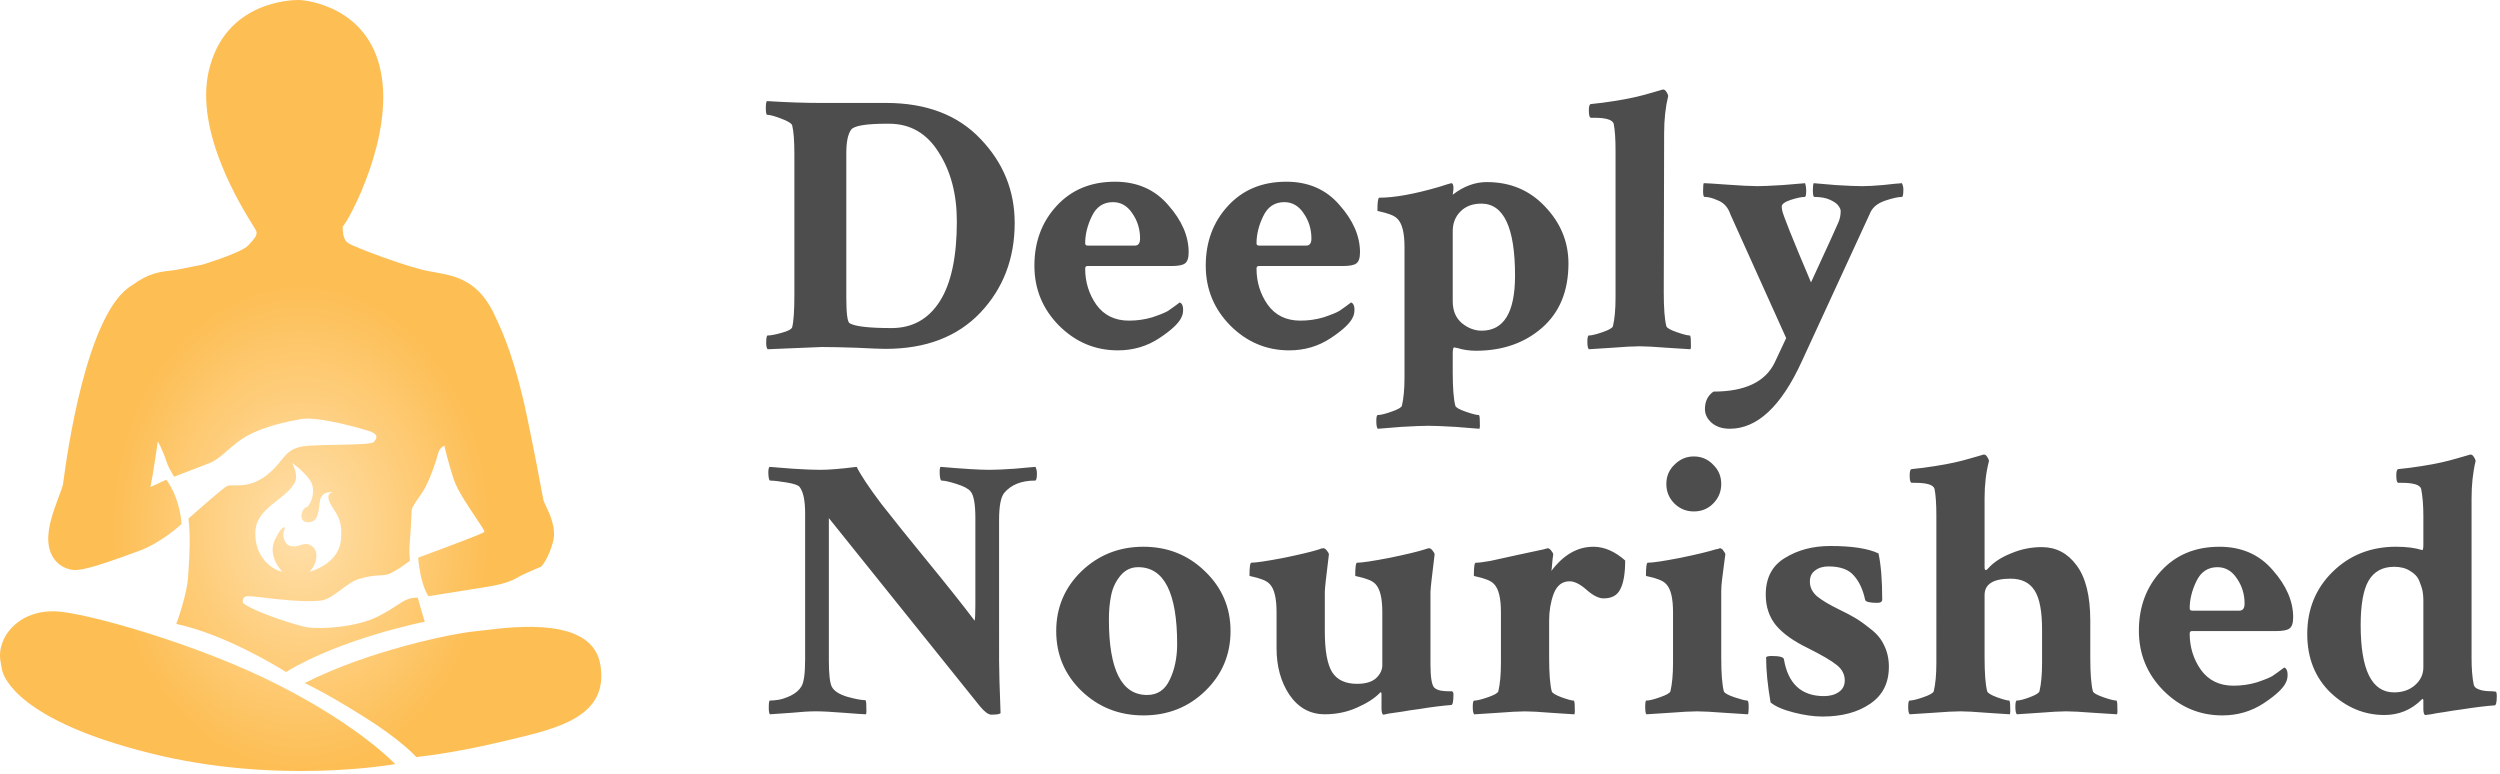 <svg width="184" height="57" viewBox="0 0 184 57" fill="none" xmlns="http://www.w3.org/2000/svg"><path fill-rule="evenodd" clip-rule="evenodd" d="M39.859 36.092c.074.401.117.632.142.736.018.072.079.199.159.366.282.589.803 1.68.549 2.655-.31 1.162-.718 1.662-.852 1.827-.007.009-.014.017-.019.024 0 0-1.279.544-1.579.708-.018.011-.037.022-.057.034-.328.194-.843.497-2.229.728-1.47.245-4.437.708-4.437.708s-.572-.708-.762-2.831c.007-.007.345-.132.839-.315 1.378-.51 3.973-1.47 4.033-1.59.033-.066-.251-.487-.63-1.05-.565-.84-1.342-1.995-1.602-2.76-.435-1.279-.708-2.531-.708-2.531s-.354.136-.463.572c-.109.435-.626 2.069-1.171 2.885-.572.817-.735 1.089-.762 1.198-.011.043-.021.271-.037.605-.024.515-.06 1.282-.126 2.009-.027.354-.027.762.027 1.198-.136.109-1.225.925-1.742 1.034-.17.025-.329.035-.497.045-.374.022-.796.048-1.49.254-.468.139-.912.472-1.349.799-.504.378-.999.748-1.509.806-1.233.127-3.034-.084-4.22-.224-.594-.07-1.034-.121-1.17-.103-.463.054-.299.517-.299.517.844.653 3.92 1.633 4.682 1.769 1.062.163 3.729 0 5.281-.817.646-.333 1.064-.606 1.388-.818.55-.359.83-.543 1.498-.543.272 1.007.517 1.769.517 1.769s-6.152 1.225-10.207 3.702c-.009-.004-.045-.026-.105-.063-.68-.414-4.479-2.726-7.979-3.476.027-.027.789-2.178.871-3.457.008-.141.018-.3.029-.472.065-1.021.161-2.525-.002-3.829.071-.062.192-.168.344-.301.719-.632 2.145-1.887 2.46-2.067.14-.079.343-.076.602-.072.543.008 1.333.02 2.311-.717.512-.386.815-.762 1.08-1.091.482-.599.84-1.043 2.105-1.113.682-.038 1.446-.053 2.158-.067 1.305-.025 2.437-.047 2.578-.205.218-.245.354-.517-.163-.735-.544-.218-3.947-1.17-5.172-.953-1.225.218-2.667.544-3.92 1.198-.604.328-1.068.732-1.497 1.105-.461.401-.88.766-1.388.963-.406.155-.905.347-1.357.52-.579.222-1.08.414-1.202.46-.046-.081-.089-.156-.129-.226-.176-.306-.305-.53-.415-.863-.381-1.116-.653-1.497-.653-1.497s-.272 1.878-.381 2.477c-.109.626-.163.871-.163.871l1.171-.544s.463.572.789 1.579c.327 1.007.327 1.688.327 1.688s-1.47 1.388-3.158 1.987c-1.688.626-3.675 1.334-4.491 1.388-.817.082-2.041-.49-2.15-2.069-.074-1.072.404-2.344.753-3.273.165-.439.301-.801.336-1.028.006-.038.015-.105.027-.199.233-1.727 1.681-12.455 5.063-14.391 1.18-.879 2.055-.981 2.773-1.065.193-.022.375-.044.548-.078.789-.163 1.797-.354 1.797-.354s2.885-.871 3.402-1.415c.517-.544.708-.789.599-1.089-.013-.035-.087-.155-.207-.347-.898-1.44-4.333-6.948-3.277-11.439C16.565.082 21.465 0 21.982 0c.544 0 5.09.49 6.043 5.253.98 4.736-2.259 10.833-2.804 11.432 0 .381.027.98.435 1.225.408.272 4.274 1.742 5.88 2.042.159.032.321.061.485.09 1.532.276 3.292.592 4.496 3.394.49 1.034 1.415 3.103 2.286 7.295.594 2.858.897 4.501 1.055 5.361zm-17.088 5.989c.136-.027 2.096-.572 2.314-2.259.145-1.327-.199-1.848-.528-2.346-.103-.156-.204-.309-.289-.485-.327-.762.245-.762.245-.762s-.871-.163-.98.708c-.007.054-.013.107-.02.16-.095.787-.162 1.338-.851 1.338-.735 0-.49-.98-.136-1.089.354-.109.817-1.334.245-2.069-.544-.735-1.279-1.198-1.279-1.198s.49.817.218 1.415c-.274.525-.785.928-1.304 1.336-.772.607-1.56 1.227-1.609 2.285-.082 1.769 1.089 2.776 1.987 2.967 0 0-1.143-1.143-.544-2.368s.735-.844.735-.844-.272.463 0 .98c.299.544.925.354 1.307.218s1.034.136 1.007.871c-.026.659-.435 1.062-.511 1.137-.003.003-.005.005-.006.006zm-2.232 8.357c-5.961-3.049-14.29-5.362-16.441-5.444-2.15-.082-3.402 1.116-3.838 2.096-.376.847-.265 1.409-.157 1.951h0c.017.085.034.169.048.254.109.626 1.361 3.756 10.834 6.125 9.473 2.395 18.101.817 18.101.817s-2.559-2.749-8.547-5.798zm23.654-1.47c-.539-3.556-6.183-2.87-8.57-2.579h-0c-.262.032-.485.059-.657.075-1.715.163-7.894 1.443-12.548 3.811 0 0 1.415.626 4.274 2.422 2.858 1.769 3.947 3.021 3.947 3.021s2.586-.245 6.342-1.143c.178-.043.356-.085.534-.127 3.597-.851 7.275-1.72 6.679-5.48z" fill="url(#paint0_radial)"/><path d="M60.459 7.576h4.75c2.966 0 5.287.884 6.961 2.652 1.674 1.75 2.511 3.81 2.511 6.18 0 2.625-.846 4.831-2.539 6.617-1.692 1.768-4.013 2.652-6.961 2.652-.346 0-1.056-.027-2.129-.082-1.074-.036-1.929-.055-2.566-.055l-3.986.164c-.073-.073-.109-.228-.109-.465 0-.365.036-.547.109-.547.218 0 .555-.064 1.01-.191.473-.128.737-.264.792-.41.109-.419.164-1.221.164-2.406V11.35c0-1.003-.055-1.714-.164-2.133-.055-.146-.328-.31-.819-.492-.473-.182-.81-.273-1.01-.273-.073 0-.109-.164-.109-.492 0-.292.027-.465.082-.52 1.456.091 2.793.137 4.013.137zm1.829 3.691v10.61c0 1.185.082 1.823.246 1.914.4.237 1.429.355 3.085.355 1.529 0 2.712-.656 3.549-1.969.837-1.312 1.256-3.272 1.256-5.879 0-2.005-.446-3.701-1.338-5.086-.874-1.404-2.093-2.106-3.658-2.106h-.137c-1.547 0-2.429.146-2.648.438-.237.328-.355.902-.355 1.723zM81.916 14.877c-.71 0-1.228.346-1.556 1.039-.328.674-.491 1.34-.491 1.996 0 .109.064.164.191.164h3.467c.255 0 .382-.173.382-.519 0-.693-.191-1.313-.573-1.859-.364-.547-.837-.82-1.419-.82zm.137-1.504c1.638 0 2.948.574 3.931 1.723 1.001 1.13 1.501 2.288 1.501 3.473 0 .419-.091.693-.273.82-.164.128-.5.191-1.01.191h-6.169c-.109 0-.164.064-.164.191 0 .984.273 1.869.819 2.652.564.784 1.365 1.176 2.402 1.176.601 0 1.174-.082 1.72-.246.546-.182.928-.337 1.147-.465.218-.146.509-.355.874-.629.164.073.246.246.246.52 0 .219-.036.401-.109.547-.182.438-.728.957-1.638 1.559-.91.602-1.929.902-3.057.902-1.674 0-3.121-.611-4.34-1.832-1.201-1.221-1.802-2.689-1.802-4.402 0-1.75.546-3.217 1.638-4.402 1.092-1.185 2.521-1.777 4.286-1.777zM94.527 14.877c-.71 0-1.228.346-1.556 1.039-.328.674-.491 1.34-.491 1.996 0 .109.064.164.191.164h3.467c.255 0 .382-.173.382-.519 0-.693-.191-1.313-.573-1.859-.364-.547-.837-.82-1.419-.82zm.137-1.504c1.638 0 2.948.574 3.931 1.723 1.001 1.13 1.501 2.288 1.501 3.473 0 .419-.091.693-.273.82-.164.128-.5.191-1.01.191h-6.169c-.109 0-.164.064-.164.191 0 .984.273 1.869.819 2.652.564.784 1.365 1.176 2.402 1.176.601 0 1.174-.082 1.72-.246.546-.182.928-.337 1.147-.465.218-.146.51-.355.874-.629.164.073.246.246.246.52 0 .219-.036.401-.109.547-.182.438-.728.957-1.638 1.559-.91.602-1.929.902-3.057.902-1.674 0-3.121-.611-4.34-1.832-1.201-1.221-1.802-2.689-1.802-4.402 0-1.75.546-3.217 1.638-4.402 1.092-1.185 2.521-1.777 4.286-1.777zM109.432 13.401c1.729 0 3.158.602 4.286 1.805 1.146 1.203 1.72 2.598 1.72 4.184 0 2.023-.646 3.6-1.939 4.731-1.292 1.13-2.92 1.695-4.886 1.695-.218 0-.455-.018-.71-.055-.236-.036-.436-.082-.6-.137-.164-.036-.255-.055-.273-.055-.073 0-.109.146-.109.438v1.367c0 1.167.063 1.996.191 2.488.036.128.291.273.764.438.473.164.792.246.956.246.054 0 .081.146.081.438.019.31.009.501-.027.574-.2-.018-.773-.064-1.72-.137-.928-.055-1.601-.082-2.02-.082-.437 0-1.119.027-2.047.082-.928.073-1.492.118-1.693.137-.072-.073-.109-.264-.109-.574 0-.292.037-.438.109-.438.201 0 .537-.082 1.01-.246.474-.164.728-.31.765-.438.127-.547.191-1.24.191-2.078v-9.598c0-1.021-.164-1.704-.491-2.051-.128-.146-.319-.264-.574-.355-.255-.091-.473-.155-.655-.191-.182-.036-.273-.064-.273-.082 0-.638.046-.957.137-.957 1.11 0 2.575-.264 4.395-.793.564-.182.864-.274.9-.274.11 0 .164.118.164.355 0 .109-.018.274-.054.492.8-.62 1.638-.93 2.511-.93zm-.409 1.586c-.637 0-1.147.191-1.529.574-.382.383-.573.866-.573 1.449v5.168c0 .693.227 1.23.682 1.613.455.365.937.547 1.447.547 1.638 0 2.457-1.349 2.457-4.047 0-3.537-.828-5.305-2.484-5.305zM118.904 11.076c0-.857-.045-1.513-.136-1.969-.091-.292-.564-.438-1.42-.438h-.245c-.109 0-.164-.182-.164-.547 0-.31.055-.465.164-.465.564-.055 1.128-.128 1.692-.219.583-.091 1.074-.182 1.474-.273.401-.091.756-.182 1.065-.273.328-.091.582-.164.764-.219l.273-.082h.055c.073 0 .145.055.218.164.073.109.119.21.137.301-.2.82-.301 1.741-.301 2.762l-.027 11.703c0 1.167.064 1.996.191 2.488.037.128.291.273.765.438.473.164.791.246.955.246.055 0 .082.155.082.465.018.292.009.474-.027.547-.201-.018-.774-.055-1.72-.109-.928-.073-1.602-.109-2.02-.109-.437 0-1.119.036-2.048.109-.928.055-1.492.091-1.692.109-.073-.073-.109-.255-.109-.547 0-.31.036-.465.109-.465.2 0 .537-.082 1.01-.246.473-.164.728-.31.764-.438.128-.547.191-1.24.191-2.078V11.076zM129.278 13.702c.4 0 1.046-.027 1.938-.082.892-.073 1.438-.118 1.638-.137.054.164.082.355.082.574 0 .292-.037.438-.11.438-.236 0-.582.073-1.037.219-.437.146-.655.31-.655.492l.027.246c.037.292.746 2.069 2.129 5.332 1.238-2.68 1.911-4.156 2.021-4.43.109-.255.163-.529.163-.82 0-.109-.054-.237-.163-.383-.091-.146-.292-.292-.601-.438-.309-.146-.701-.219-1.174-.219-.073 0-.109-.164-.109-.492 0-.237.018-.41.055-.52.218.018.755.064 1.61.137.874.055 1.529.082 1.966.082.382 0 .891-.027 1.528-.082.637-.073 1.101-.118 1.393-.137.072.146.109.301.109.465 0 .365-.037.547-.109.547-.273 0-.683.091-1.229.273-.528.182-.883.456-1.065.82l-5.077 11.02c-1.51 3.3-3.276 4.949-5.296 4.949-.546 0-.992-.146-1.337-.438-.328-.292-.492-.629-.492-1.012 0-.565.21-.994.628-1.285 2.311 0 3.813-.711 4.504-2.133.419-.893.701-1.495.847-1.805l-4.068-9.024-.136-.328c-.182-.383-.464-.647-.847-.793-.364-.164-.682-.246-.955-.246-.073 0-.109-.137-.109-.41 0-.365.018-.565.054-.602.146 0 .719.036 1.72.109 1.001.073 1.72.109 2.157.109zM71.787 38.134c0-1.039-.118-1.695-.355-1.969-.164-.201-.509-.383-1.037-.547-.509-.164-.874-.246-1.092-.246-.073 0-.118-.146-.137-.438-.018-.31 0-.501.055-.574 1.674.146 2.875.219 3.603.219.455 0 1.074-.027 1.856-.082.801-.073 1.31-.118 1.529-.137.073.146.109.31.109.492 0 .346-.045.519-.137.519-1.001 0-1.756.301-2.266.902-.255.31-.382.975-.382 1.996V48.662c0 .656.036 1.932.109 3.828-.073.073-.3.109-.682.109-.218 0-.5-.21-.846-.629L61.004 38.134v10.473c0 1.003.073 1.65.218 1.941.164.31.546.556 1.147.738.601.164 1.037.246 1.31.246.055 0 .082.155.082.465.018.31.009.501-.027.574-.164 0-.701-.036-1.611-.109-.91-.073-1.601-.109-2.075-.109-.473 0-1.074.036-1.802.109-.728.055-1.256.091-1.583.109-.055-.055-.082-.219-.082-.492 0-.346.027-.519.082-.519.182 0 .391-.018.628-.055.237-.036.537-.137.901-.301.364-.182.628-.41.792-.684.182-.292.273-.957.273-1.996V37.779c0-.948-.136-1.595-.409-1.941-.091-.128-.409-.237-.956-.328-.546-.091-.946-.137-1.201-.137-.073 0-.118-.146-.137-.438-.018-.31.009-.501.082-.574.291.018.865.064 1.72.137.874.055 1.547.082 2.02.082.619 0 1.51-.073 2.675-.219.309.62.91 1.522 1.802 2.707.91 1.167 2.075 2.616 3.494 4.348 1.419 1.732 2.548 3.154 3.385 4.266.036-.128.055-.501.055-1.121v-6.426zM83.771 41.744c-.528 0-.965.21-1.31.629-.346.419-.573.902-.682 1.449-.109.529-.164 1.121-.164 1.777 0 3.701.937 5.551 2.812 5.551.764 0 1.319-.374 1.665-1.121.364-.747.546-1.623.546-2.625 0-3.773-.955-5.66-2.866-5.66zm-4.177.301c1.256-1.203 2.775-1.805 4.559-1.805 1.784 0 3.294.602 4.532 1.805 1.256 1.203 1.883 2.671 1.883 4.402 0 1.732-.619 3.199-1.856 4.402-1.238 1.203-2.757 1.805-4.559 1.805-1.784 0-3.303-.602-4.559-1.805-1.238-1.203-1.856-2.671-1.856-4.402 0-1.732.619-3.199 1.856-4.402zM105.282 43.521v5.359c0 .948.091 1.522.273 1.723.091.091.236.164.437.219.2.036.4.055.6.055h.273c.073.036.109.109.109.219 0 .529-.054.793-.164.793-.273.018-.627.055-1.064.109-.437.055-.874.118-1.31.191-.437.055-.856.118-1.256.191-.382.055-.701.1-.956.137l-.382.082c-.109 0-.164-.164-.164-.492v-1.012c0-.073-.009-.118-.027-.137-.018-.018-.045-.009-.082.027-.382.401-.946.766-1.692 1.094-.728.328-1.52.492-2.375.492-1.074 0-1.938-.474-2.593-1.422-.637-.948-.955-2.096-.955-3.445v-2.652c0-1.021-.164-1.704-.491-2.051-.127-.146-.318-.264-.573-.355-.255-.091-.473-.155-.655-.192-.182-.036-.273-.064-.273-.082 0-.638.045-.957.137-.957.346 0 1.137-.118 2.375-.355 1.238-.255 2.111-.465 2.621-.629l.137-.055c.091-.018.145-.027.164-.027.091 0 .182.064.273.191.091.109.137.201.137.274-.2 1.604-.3 2.516-.3 2.734v2.926c0 1.422.182 2.425.546 3.008.364.565.974.848 1.829.848.619 0 1.083-.137 1.392-.41.309-.292.464-.611.464-.957v-3.91c0-1.021-.164-1.704-.491-2.051-.128-.146-.319-.264-.574-.355-.254-.091-.473-.155-.655-.192-.182-.036-.273-.064-.273-.082 0-.638.045-.957.137-.957.346 0 1.137-.118 2.375-.355 1.237-.255 2.111-.465 2.62-.629.018 0 .073-.018.164-.055l.137-.027c.091 0 .182.064.273.191.091.109.136.201.136.274-.2 1.604-.3 2.507-.3 2.707zM117.266 40.24c.8 0 1.583.337 2.347 1.012 0 .948-.118 1.65-.355 2.106-.218.456-.628.684-1.228.684-.364 0-.783-.21-1.256-.629s-.892-.629-1.255-.629c-.546 0-.938.31-1.174.93-.219.602-.328 1.249-.328 1.942v2.762c0 1.149.064 1.969.191 2.461.037.128.273.274.71.438.455.164.755.246.901.246.054 0 .082.155.082.465.018.292.009.474-.028.547-.218-.018-.773-.055-1.665-.109-.892-.073-1.547-.109-1.965-.109-.437 0-1.119.036-2.048.109-.928.055-1.492.091-1.692.109-.073-.073-.109-.255-.109-.547 0-.31.036-.465.109-.465.2 0 .537-.082 1.01-.246.473-.164.728-.31.764-.438.128-.547.191-1.24.191-2.078v-3.746c0-1.021-.163-1.704-.491-2.051-.127-.146-.318-.264-.573-.355-.255-.091-.473-.155-.655-.192-.182-.036-.273-.064-.273-.082 0-.638.045-.957.136-.957.219 0 .582-.046 1.092-.137.51-.109 1.174-.255 1.993-.438.819-.182 1.456-.319 1.911-.41.182-.055.282-.082.3-.082.091 0 .182.064.273.191.091.109.136.201.136.274-.036.219-.063.456-.081.711-.019.255-.037.419-.055.492.892-1.185 1.92-1.777 3.085-1.777zM123.244 37.068c-.401-.401-.601-.884-.601-1.449s.2-1.039.601-1.422c.4-.401.873-.602 1.419-.602.565 0 1.038.201 1.42.602.4.383.6.857.6 1.422 0 .565-.2 1.048-.6 1.449-.382.383-.855.574-1.42.574-.546 0-1.019-.191-1.419-.574zm3.439 11.321c0 1.167.064 1.996.191 2.488.037.128.292.274.765.438.491.164.81.246.955.246.073 0 .109.155.109.465 0 .292-.018.474-.054.547-.182-.018-.746-.055-1.693-.109-.946-.073-1.628-.109-2.047-.109-.437 0-1.119.036-2.047.109-.91.055-1.474.091-1.693.109-.054-.073-.082-.255-.082-.547 0-.31.028-.465.082-.465.219 0 .555-.082 1.01-.246.473-.164.728-.31.765-.438.127-.547.191-1.24.191-2.078v-3.746c0-1.021-.164-1.704-.492-2.051-.127-.146-.318-.264-.573-.355-.237-.091-.455-.155-.655-.192-.182-.036-.273-.064-.273-.082 0-.638.045-.957.136-.957.364 0 1.156-.118 2.375-.355 1.238-.255 2.111-.465 2.621-.629.018 0 .073-.009.164-.027.091-.036.136-.055.136-.055.109 0 .2.064.273.191.091.109.137.201.137.274-.019.146-.055.419-.11.82-.054.401-.1.756-.136 1.067-.036.292-.055.574-.055.848v4.84zM134.709 40.185c1.601 0 2.784.182 3.549.547.182.839.273 1.969.273 3.391 0 .164-.119.246-.355.246-.564 0-.865-.073-.901-.219-.164-.766-.446-1.367-.846-1.805-.382-.438-1.001-.656-1.856-.656-.401 0-.728.1-.983.301-.255.182-.382.456-.382.82 0 .419.182.784.546 1.094.364.292.9.611 1.61.957.492.237.874.438 1.147.602.291.164.664.428 1.119.793.473.346.819.757 1.037 1.23.237.474.355 1.003.355 1.586 0 1.203-.464 2.115-1.392 2.735-.91.62-2.075.93-3.494.93-.637 0-1.347-.1-2.129-.301-.783-.201-1.347-.447-1.693-.738-.218-1.258-.328-2.37-.328-3.336.073-.055.21-.082.41-.082.582 0 .883.082.901.246.309 1.805 1.292 2.707 2.948 2.707.437 0 .801-.1 1.092-.301.291-.201.437-.483.437-.848 0-.456-.201-.839-.601-1.149-.382-.31-1.083-.72-2.102-1.23-1.055-.51-1.838-1.066-2.348-1.668-.509-.62-.764-1.376-.764-2.27 0-1.24.473-2.142 1.42-2.707.946-.583 2.056-.875 3.33-.875zM150.269 40.267c1.055 0 1.911.447 2.566 1.34.673.893 1.01 2.251 1.01 4.074v2.707c0 1.167.064 1.996.191 2.488.036.128.291.274.764.438.473.164.792.246.956.246.054 0 .082.155.082.465.018.292.009.474-.028.547-.2-.018-.773-.055-1.719-.109-.929-.073-1.602-.109-2.02-.109-.437 0-1.101.036-1.993.109-.874.055-1.42.091-1.638.109-.073-.073-.109-.255-.109-.547 0-.31.036-.465.109-.465.2 0 .519-.082.955-.246.437-.164.674-.31.71-.438.127-.547.191-1.24.191-2.078v-2.461c0-1.349-.182-2.306-.546-2.871-.364-.583-.955-.875-1.774-.875-1.274 0-1.911.401-1.911 1.203v4.594c0 1.167.064 1.996.191 2.488.036.128.273.274.71.438.455.164.755.246.901.246.054 0 .082.155.082.465.018.292.009.474-.028.547-.218-.018-.773-.055-1.665-.109-.892-.073-1.547-.109-1.965-.109-.437 0-1.12.036-2.048.109-.928.055-1.492.091-1.692.109-.073-.073-.109-.255-.109-.547 0-.31.036-.465.109-.465.2 0 .537-.082 1.01-.246.473-.164.728-.31.764-.438.128-.547.191-1.24.191-2.078V37.943c0-.857-.045-1.513-.136-1.969-.091-.292-.564-.438-1.42-.438h-.245c-.11 0-.164-.182-.164-.547 0-.31.054-.465.164-.465.564-.055 1.128-.128 1.692-.219.582-.091 1.074-.182 1.474-.273.401-.091.755-.182 1.065-.274.327-.091.582-.164.764-.219l.273-.082h.055c.072 0 .145.055.218.164.073.109.118.21.137.301-.219.82-.328 1.741-.328 2.762v5.086c0 .128.036.192.109.192.018 0 .064-.036.137-.109.4-.456.964-.83 1.692-1.121.728-.31 1.483-.465 2.266-.465zM163.208 41.744c-.71 0-1.228.346-1.556 1.039-.327.674-.491 1.34-.491 1.996 0 .109.063.164.191.164h3.467c.254 0 .382-.173.382-.519 0-.693-.191-1.313-.573-1.859-.364-.547-.838-.82-1.42-.82zm.137-1.504c1.637 0 2.948.574 3.931 1.723 1 1.13 1.501 2.288 1.501 3.473 0 .419-.091.693-.273.82-.164.128-.501.191-1.01.191h-6.169c-.11 0-.164.064-.164.192 0 .984.273 1.869.819 2.652.564.784 1.365 1.176 2.402 1.176.6 0 1.174-.082 1.72-.246.546-.182.928-.337 1.146-.465.219-.146.51-.355.874-.629.164.073.245.246.245.519 0 .219-.036.401-.109.547-.182.438-.728.957-1.638 1.559-.91.602-1.929.902-3.057.902-1.674 0-3.121-.611-4.34-1.832-1.202-1.221-1.802-2.689-1.802-4.402 0-1.75.546-3.217 1.638-4.402 1.092-1.185 2.52-1.777 4.286-1.777zM176.202 41.717c-.855 0-1.483.346-1.884 1.039-.382.674-.573 1.759-.573 3.254 0 3.3.819 4.949 2.457 4.949.619 0 1.128-.173 1.529-.52.418-.365.628-.802.628-1.312v-4.977c0-.219-.019-.428-.055-.629-.036-.201-.118-.456-.246-.766-.127-.31-.355-.556-.682-.738-.31-.201-.701-.301-1.174-.301zm.164-1.477c.746 0 1.383.082 1.911.246.054 0 .082-.128.082-.383V37.943c0-.766-.055-1.422-.164-1.969-.091-.292-.564-.438-1.42-.438h-.245c-.11 0-.164-.182-.164-.547 0-.31.054-.465.164-.465.564-.055 1.128-.128 1.692-.219.582-.091 1.074-.182 1.474-.273.4-.091.755-.182 1.065-.274.327-.091.582-.164.764-.219l.273-.082h.055c.072 0 .145.055.218.164.073.109.118.21.137.301-.201.82-.301 1.741-.301 2.762v11.758c0 .784.055 1.44.164 1.969.036.128.137.228.3.301.164.073.337.118.519.137.182.018.355.027.519.027l.273.027c.054.018.082.128.082.328 0 .456-.055.684-.164.684-.273.018-.637.055-1.092.109-.437.055-.883.118-1.338.191-.437.055-.855.118-1.256.191-.4.055-.727.109-.982.164l-.41.055c-.109 0-.163-.155-.163-.465v-.574c0-.073-.01-.118-.028-.137-.018-.018-.045-.009-.082.027-.764.766-1.683 1.149-2.757 1.149-1.474 0-2.793-.547-3.958-1.641-1.147-1.112-1.72-2.552-1.72-4.32 0-1.823.619-3.345 1.856-4.566 1.256-1.24 2.821-1.859 4.696-1.859z" fill="#4D4D4D"/><defs><radialGradient id="paint0_radial" cx="0" cy="0" r="1" gradientUnits="userSpaceOnUse" gradientTransform="matrix(0 17.927 -13.981 0 22.129 38.82)"><stop stop-color="#FFE0AC"/><stop offset="1" stop-color="#FDBE54"/></radialGradient></defs></svg>
